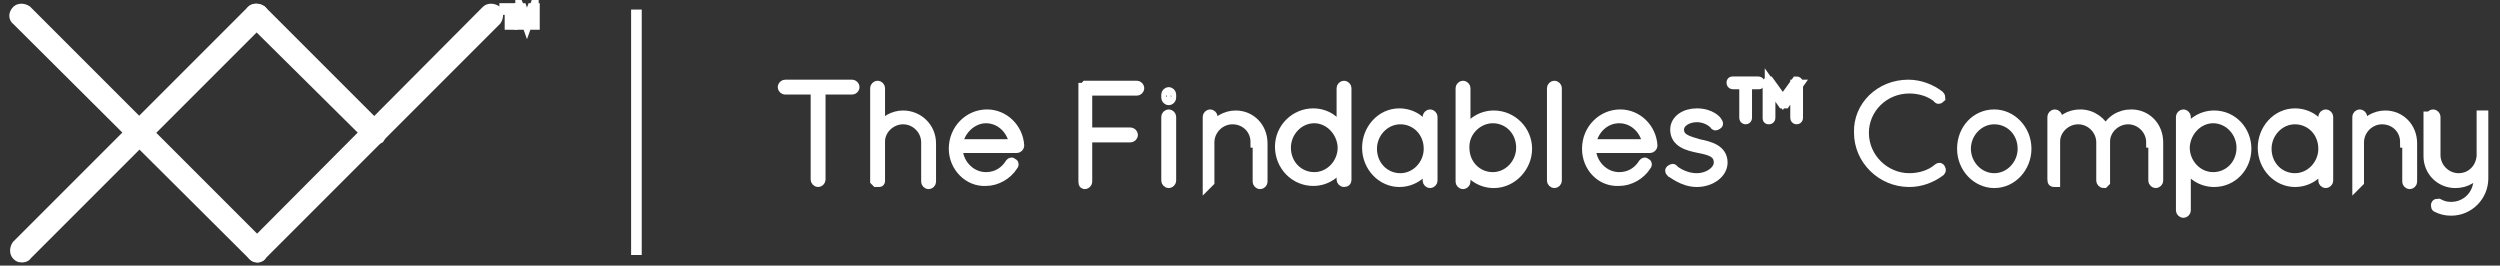 <?xml version="1.0" encoding="utf-8"?>
<!-- Generator: Adobe Illustrator 19.2.1, SVG Export Plug-In . SVG Version: 6.00 Build 0)  -->
<!DOCTYPE svg PUBLIC "-//W3C//DTD SVG 1.1//EN" "http://www.w3.org/Graphics/SVG/1.1/DTD/svg11.dtd">
<svg version="1.1" id="Layer_1" xmlns="http://www.w3.org/2000/svg" xmlns:xlink="http://www.w3.org/1999/xlink" x="0px" y="0px"
	 viewBox="0 0 235.3 25" style="enable-background:new 0 0 235.3 25;" xml:space="preserve">
<rect x="0" y="0" width="235.3" height="25" fill="#333333" stroke="none"/>
<style type="text/css">
	.st0{fill:#FFFFFF;stroke:#FFFFFF;stroke-miterlimit:10;}
</style>
<g>
	<g>
		<g>
			<g>
				<g>
					<g>
						<path class="st0" d="M24.2,24.2c-0.2,0-0.3-0.1-0.4-0.2L1.6,1.9C1.3,1.7,1.3,1.3,1.6,1c0.2-0.2,0.6-0.2,0.9,0l22.1,22.1
							c0.2,0.2,0.2,0.6,0,0.9C24.5,24.2,24.3,24.2,24.2,24.2z"/>
						<path class="st0" d="M2,24.2c-0.2,0-0.3-0.1-0.4-0.2c-0.2-0.2-0.2-0.6,0-0.9L23.7,1c0.2-0.2,0.6-0.2,0.9,0
							c0.2,0.2,0.2,0.6,0,0.9L2.5,24C2.4,24.2,2.2,24.2,2,24.2z"/>
						<path class="st0" d="M35.2,13.1c-0.2,0-0.3-0.1-0.4-0.2L23.7,1.9c-0.2-0.2-0.2-0.6,0-0.9c0.2-0.2,0.6-0.2,0.9,0l11.1,11.1
							c0.2,0.2,0.2,0.6,0,0.9C35.5,13.1,35.4,13.1,35.2,13.1z"/>
						<path class="st0" d="M24.2,24.2c-0.2,0-0.3-0.1-0.4-0.2c-0.2-0.2-0.2-0.6,0-0.9L45.8,1c0.2-0.2,0.6-0.2,0.9,0
							c0.2,0.2,0.2,0.6,0,0.9L24.6,24C24.5,24.2,24.3,24.2,24.2,24.2z"/>
					</g>
				</g>
			</g>
			<g>
				<path class="st0" d="M48.7,0.8v0.1h-0.5v1.4H48V0.9h-0.5V0.8H48.7z"/>
				<path class="st0" d="M49.1,0.8l0.5,1.4l0.5-1.4h0.2v1.5h-0.1V1h0l-0.5,1.3h-0.1L49,1h0v1.3h-0.1V0.8H49.1z"/>
			</g>
		</g>
		<line class="st0" x1="59.9" y1="0.9" x2="59.9" y2="24"/>
	</g>
	<g>
		<path class="st0" d="M76.9,8.4h-3c-0.1,0-0.2-0.1-0.2-0.2c0-0.1,0.1-0.2,0.2-0.2h6.3c0.1,0,0.2,0.1,0.2,0.2c0,0.1-0.1,0.2-0.2,0.2
			h-3v8.5c0,0.1-0.1,0.2-0.2,0.2c-0.1,0-0.2-0.1-0.2-0.2V8.4z"/>
		<path class="st0" d="M87.2,13.4c0-1.2-1-2.2-2.2-2.2c-1.2,0-2.2,1-2.2,2.1v3.7c0,0.1,0,0.1-0.1,0.1c0,0-0.1,0-0.1,0h0
			c0,0-0.1,0-0.1,0c0,0-0.1-0.1-0.1-0.1v0v-3.6v-0.1v-5c0-0.1,0.1-0.2,0.2-0.2c0.1,0,0.2,0.1,0.2,0.2v3.9c0.4-0.8,1.3-1.3,2.2-1.3
			c1.4,0,2.6,1.1,2.6,2.6v3.6c0,0.1-0.1,0.2-0.2,0.2c-0.1,0-0.2-0.1-0.2-0.2V13.4z"/>
		<path class="st0" d="M89.8,14c0-1.8,1.4-3.2,3.1-3.2c1.6,0,2.9,1.3,3,2.9v0v0v0c0,0.1-0.1,0.2-0.2,0.2h-5.6v0
			c0,1.5,1.2,2.8,2.7,2.8c1,0,1.8-0.5,2.3-1.3c0.1-0.1,0.1-0.1,0.2,0c0.1,0,0.1,0.1,0,0.2c-0.5,0.8-1.5,1.4-2.5,1.4
			C91.2,17.1,89.8,15.7,89.8,14z M90.1,13.6h5.4c-0.2-1.4-1.3-2.5-2.7-2.5C91.5,11.1,90.3,12.2,90.1,13.6z"/>
		<path class="st0" d="M102.1,8.3c0-0.1,0.1-0.2,0.1-0.2h0h0h4.8c0.1,0,0.2,0.1,0.2,0.2c0,0.1-0.1,0.2-0.2,0.2h-4.7v4h4.1
			c0.1,0,0.2,0.1,0.2,0.2c0,0.1-0.1,0.2-0.2,0.2h-4.1v4.2c0,0.1-0.1,0.2-0.2,0.2c-0.1,0-0.1-0.1-0.1-0.2V8.3z"/>
		<path class="st0" d="M109.8,8.9c0-0.1,0.1-0.2,0.2-0.2c0.1,0,0.2,0.1,0.2,0.2v0.3c0,0.1-0.1,0.2-0.2,0.2c-0.1,0-0.2-0.1-0.2-0.2
			V8.9z M109.8,11c0-0.1,0.1-0.2,0.2-0.2c0.1,0,0.2,0.1,0.2,0.2v6c0,0.1-0.1,0.2-0.2,0.2c-0.1,0-0.2-0.1-0.2-0.2V11z"/>
		<path class="st0" d="M118.2,13.4c0-1.3-1-2.2-2.2-2.2c-1.2,0-2.2,1-2.2,2.2v3.6c0,0,0,0.1,0,0.1c0,0-0.1,0.1-0.1,0.1h0h0
			c0,0,0,0,0,0c0,0,0,0,0,0c0,0,0,0,0,0c0,0,0,0,0-0.1v0v-3.6v-0.1V11c0-0.1,0.1-0.2,0.2-0.2c0.1,0,0.2,0.1,0.2,0.2v1.2
			c0.4-0.8,1.3-1.3,2.2-1.3c1.4,0,2.5,1.1,2.5,2.6v3.6c0,0.1-0.1,0.2-0.2,0.2c-0.1,0-0.2-0.1-0.2-0.2V13.4z"/>
		<path class="st0" d="M126.5,17.1c-0.1,0-0.2-0.1-0.2-0.2v-1.6c-0.5,1-1.5,1.7-2.7,1.7c-1.7,0-3.1-1.4-3.1-3.2
			c0-1.7,1.4-3.1,3.1-3.1c1.2,0,2.2,0.7,2.7,1.7V8.3c0-0.1,0.1-0.2,0.2-0.2c0.1,0,0.2,0.1,0.2,0.2v5.5v0.1v0.2v2.8
			C126.7,17,126.7,17.1,126.5,17.1z M126.4,13.8c-0.1-1.5-1.3-2.7-2.7-2.7c-1.5,0-2.7,1.3-2.7,2.8c0,1.6,1.2,2.8,2.7,2.8
			c1.5,0,2.7-1.3,2.7-2.8V13.8z"/>
		<path class="st0" d="M134.8,11v6c0,0.1-0.1,0.2-0.2,0.2c-0.1,0-0.2-0.1-0.2-0.2v-1.6c-0.5,1-1.5,1.7-2.7,1.7c-1.6,0-3-1.4-3-3.2
			c0-1.7,1.3-3.2,3-3.2c1.2,0,2.2,0.7,2.7,1.7V11c0-0.1,0.1-0.2,0.2-0.2C134.7,10.8,134.8,10.9,134.8,11z M134.5,14
			c0-1.6-1.2-2.8-2.7-2.8s-2.7,1.3-2.7,2.8c0,1.6,1.2,2.8,2.7,2.8S134.5,15.5,134.5,14z"/>
		<path class="st0" d="M137.5,14.1v-0.2v-0.1V8.3c0-0.1,0.1-0.2,0.2-0.2c0.1,0,0.2,0.1,0.2,0.2v4.3c0.5-1,1.5-1.7,2.7-1.7
			c1.7,0,3.1,1.4,3.1,3.1c0,1.7-1.4,3.2-3.1,3.2c-1.2,0-2.2-0.7-2.7-1.7v1.6c0,0.1-0.1,0.2-0.2,0.2c-0.1,0-0.2-0.1-0.2-0.2V14.1z
			 M137.8,13.9c0,1.6,1.2,2.8,2.7,2.8c1.5,0,2.7-1.3,2.7-2.8c0-1.6-1.2-2.8-2.7-2.8c-1.4,0-2.7,1.2-2.7,2.7V13.9z"/>
		<path class="st0" d="M146.1,8.3c0-0.1,0.1-0.2,0.2-0.2c0.1,0,0.2,0.1,0.2,0.2v8.7c0,0.1-0.1,0.2-0.2,0.2c-0.1,0-0.2-0.1-0.2-0.2
			V8.3z"/>
		<path class="st0" d="M149.4,14c0-1.8,1.4-3.2,3.1-3.2c1.6,0,2.9,1.3,3,2.9v0v0v0c0,0.1-0.1,0.2-0.2,0.2h-5.6v0
			c0,1.5,1.2,2.8,2.7,2.8c1,0,1.8-0.5,2.3-1.3c0.1-0.1,0.1-0.1,0.2,0c0.1,0,0.1,0.1,0,0.2c-0.5,0.8-1.5,1.4-2.5,1.4
			C150.7,17.1,149.4,15.7,149.4,14z M149.7,13.6h5.4c-0.2-1.4-1.3-2.5-2.7-2.5C151,11.1,149.9,12.2,149.7,13.6z"/>
		<path class="st0" d="M157.3,16.2c-0.1-0.1-0.1-0.2,0-0.2c0.1-0.1,0.2-0.1,0.2,0c0,0,0.9,0.8,2.2,0.8c1.1,0,2.1-0.7,2.1-1.5
			c0-1-0.9-1.2-1.9-1.4c-1-0.2-2.2-0.5-2.2-1.7c0-0.9,0.9-1.5,2-1.5c1.3,0,1.9,0.7,1.9,0.8c0.1,0.1,0.1,0.2,0,0.2
			c-0.1,0.1-0.2,0.1-0.2,0c0,0-0.6-0.7-1.7-0.7c-0.9,0-1.7,0.5-1.7,1.2c0,0.9,0.9,1.1,1.9,1.4c1,0.2,2.2,0.5,2.2,1.7
			c0,1-1.1,1.8-2.4,1.8C158.4,17.1,157.4,16.2,157.3,16.2z"/>
		<path class="st0" d="M164.2,7.9h-1.1c0,0-0.1,0-0.1-0.1s0-0.1,0.1-0.1h2.4c0,0,0.1,0,0.1,0.1s0,0.1-0.1,0.1h-1.1v3.2
			c0,0,0,0.1-0.1,0.1c0,0-0.1,0-0.1-0.1V7.9z"/>
		<path class="st0" d="M169.2,8L168,9.7c0,0,0,0-0.1,0h0c0,0,0,0-0.1,0L166.6,8v3.1c0,0,0,0.1-0.1,0.1s-0.1,0-0.1-0.1V7.8
			c0,0,0-0.1,0.1-0.1c0,0,0,0,0,0c0,0,0,0,0,0l1.3,1.8l1.3-1.8c0,0,0,0,0,0c0,0,0,0,0,0c0,0,0.1,0,0.1,0.1v3.3c0,0,0,0.1-0.1,0.1
			c0,0-0.1,0-0.1-0.1V8z"/>
		<path class="st0" d="M179.6,8c1.1,0,2.1,0.4,2.9,1c0.1,0.1,0.1,0.2,0.1,0.2c-0.1,0.1-0.2,0.1-0.2,0c-0.7-0.6-1.7-0.9-2.7-0.9
			c-2.4,0-4.3,1.9-4.3,4.2c0,2.4,2,4.3,4.3,4.3c1,0,2-0.3,2.7-0.9c0.1-0.1,0.2-0.1,0.2,0c0.1,0.1,0,0.2,0,0.2c-0.8,0.6-1.8,1-2.9,1
			c-2.6,0-4.7-2.1-4.7-4.6C174.9,10,177,8,179.6,8z"/>
		<path class="st0" d="M187.7,10.8c1.6,0,3,1.4,3,3.2c0,1.7-1.3,3.2-3,3.2c-1.6,0-3-1.4-3-3.2C184.7,12.2,186,10.8,187.7,10.8z
			 M187.7,16.8c1.5,0,2.7-1.3,2.7-2.8c0-1.6-1.2-2.8-2.7-2.8c-1.5,0-2.7,1.3-2.7,2.8C185,15.5,186.2,16.8,187.7,16.8z"/>
		<path class="st0" d="M202.5,13.4c0-1.2-1-2.2-2.2-2.2c-1.2,0-2.2,1-2.2,2.1v0.1v3.6c0,0,0,0,0,0.1c0,0,0,0,0,0c0,0,0,0,0,0
			c0,0-0.1,0.1-0.1,0.1c-0.1,0-0.2-0.1-0.2-0.2v-3.6c0-1.2-1-2.2-2.2-2.2c-1.2,0-2.2,1-2.2,2.1v3.7c0,0,0,0.1,0,0.1c0,0,0,0,0,0
			c0,0,0,0,0,0c0,0-0.1,0-0.1,0h0c-0.1,0-0.1-0.1-0.1-0.2v-3.6c0-0.1,0-0.2,0-0.3V11c0-0.1,0.1-0.2,0.2-0.2c0.1,0,0.2,0.1,0.2,0.2
			v1.1c0.4-0.8,1.2-1.3,2.2-1.3c1.1,0,2,0.7,2.4,1.6c0.4-1,1.3-1.6,2.4-1.6c1.4,0,2.5,1.1,2.5,2.6v3.6c0,0.1-0.1,0.2-0.2,0.2
			c-0.1,0-0.2-0.1-0.2-0.2V13.4z"/>
		<path class="st0" d="M205.3,14v-0.1v-0.1V11c0-0.1,0.1-0.2,0.2-0.2c0.1,0,0.2,0.1,0.2,0.2v1.6c0.5-1,1.5-1.7,2.7-1.7
			c1.7,0,3,1.4,3,3.1s-1.3,3.1-3,3.1c-1.2,0-2.2-0.7-2.7-1.7v4.4c0,0.1-0.1,0.2-0.2,0.2c-0.1,0-0.2-0.1-0.2-0.2V14z M205.6,13.9
			c0,1.5,1.2,2.8,2.7,2.8c1.5,0,2.7-1.2,2.7-2.8c0-1.5-1.2-2.8-2.7-2.8c-1.4,0-2.6,1.2-2.7,2.7V13.9z"/>
		<path class="st0" d="M219.1,11v6c0,0.1-0.1,0.2-0.2,0.2c-0.1,0-0.2-0.1-0.2-0.2v-1.6c-0.5,1-1.5,1.7-2.7,1.7c-1.6,0-3-1.4-3-3.2
			c0-1.7,1.3-3.2,3-3.2c1.2,0,2.2,0.7,2.7,1.7V11c0-0.1,0.1-0.2,0.2-0.2C219,10.8,219.1,10.9,219.1,11z M218.7,14
			c0-1.6-1.2-2.8-2.7-2.8s-2.7,1.3-2.7,2.8c0,1.6,1.2,2.8,2.7,2.8S218.7,15.5,218.7,14z"/>
		<path class="st0" d="M226.4,13.4c0-1.3-1-2.2-2.2-2.2c-1.2,0-2.2,1-2.2,2.2v3.6c0,0,0,0.1,0,0.1c0,0-0.1,0.1-0.1,0.1h0h0
			c0,0,0,0,0,0c0,0,0,0,0,0c0,0,0,0,0,0c0,0,0,0,0-0.1v0v-3.6v-0.1V11c0-0.1,0.1-0.2,0.2-0.2c0.1,0,0.2,0.1,0.2,0.2v1.2
			c0.4-0.8,1.3-1.3,2.2-1.3c1.4,0,2.5,1.1,2.5,2.6v3.6c0,0.1-0.1,0.2-0.2,0.2c-0.1,0-0.2-0.1-0.2-0.2V13.4z"/>
		<path class="st0" d="M228.8,11c0-0.1,0.1-0.2,0.2-0.2c0.1,0,0.2,0.1,0.2,0.2v3.6c0,1.2,1,2.2,2.2,2.2c1.2,0,2.1-0.9,2.2-2.1V11v0
			c0,0,0,0,0-0.1c0,0,0,0,0,0l0,0c0,0,0.1,0,0.1,0h0c0,0,0,0,0,0l0,0c0,0,0,0,0,0c0,0,0,0.1,0,0.1v5.8c0,1.6-1.3,3-3,3
			c-0.5,0-0.9-0.1-1.3-0.3c-0.1,0-0.1-0.1-0.1-0.2c0-0.1,0.1-0.1,0.2-0.1c0.4,0.2,0.7,0.3,1.2,0.3c1.5,0,2.6-1.2,2.6-2.6v-1
			c-0.4,0.8-1.2,1.3-2.2,1.3c-1.4,0-2.5-1.1-2.5-2.5V11z"/>
	</g>
</g>
</svg>
